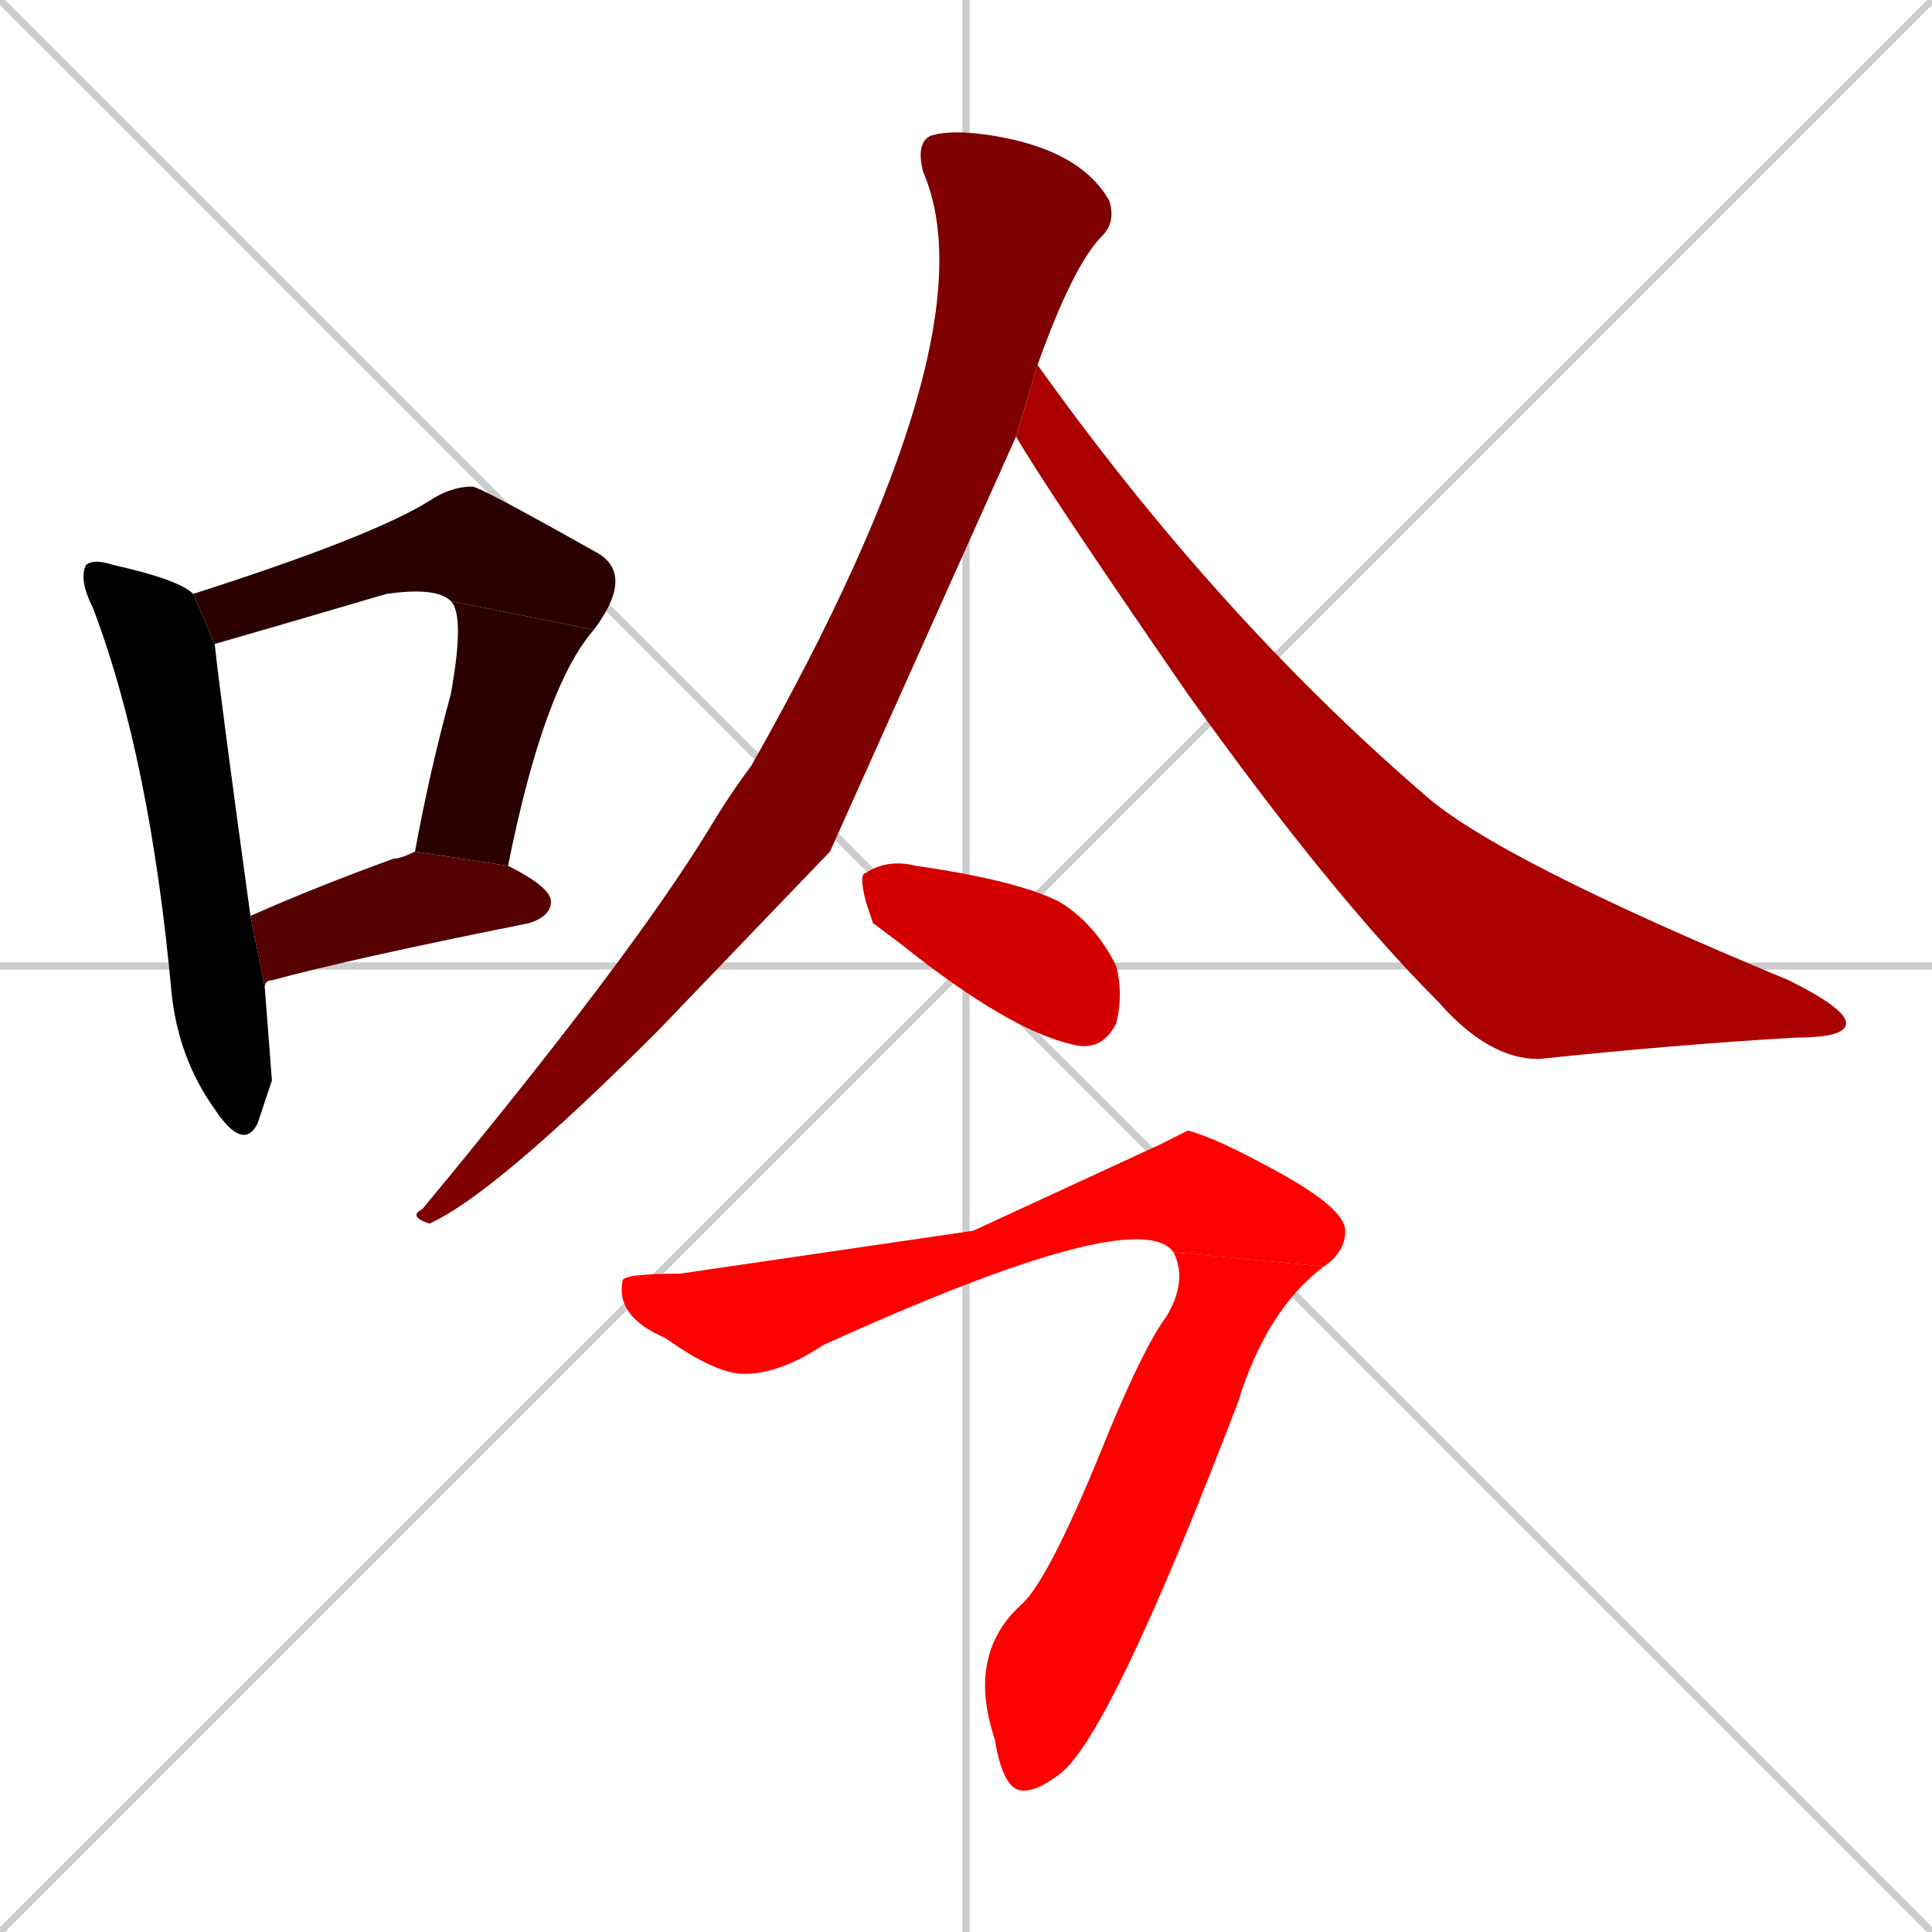 <svg xmlns="http://www.w3.org/2000/svg" xmlns:xlink="http://www.w3.org/1999/xlink" width="270" height="270"><path d="M 0 0 L 270 270 M 270 0 L 0 270 M 135 0 L 135 270 M 0 135 L 270 135" stroke="#CCCCCC" /><path d="M 38 151 L 36 157 Q 34 161 30 155 Q 25 148 24 139 Q 21 106 13 85 Q 11 81 12 79 Q 13 78 16 79 Q 25 81 27 83 L 30 90 Q 31 99 35 128 L 37 138" fill="#000000" /><path d="M 63 84 Q 61 82 54 83 Q 37 88 30 90 L 27 83 Q 52 75 60 70 Q 63 68 66 68 Q 67 68 83 77 Q 89 80 83 88" fill="#2a0000" /><path d="M 58 119 Q 60 108 63 97 Q 65 86 63 84 L 83 88 Q 76 96 71 121" fill="#2a0000" /><path d="M 35 128 Q 44 124 55 120 Q 56 120 58 119 L 71 121 Q 77 124 77 126 Q 77 128 74 129 Q 49 134 38 137 Q 37 137 37 138" fill="#550000" /><path d="M 116 119 L 92 144 Q 69 167 60 171 Q 57 170 59 169 Q 88 134 99 116 Q 102 111 105 107 Q 139 47 129 24 Q 128 20 130 19 Q 133 18 139 19 Q 151 21 155 28 Q 156 31 154 33 Q 150 37 145 51 L 142 61" fill="#7f0000" /><path d="M 145 51 Q 170 86 199 111 Q 209 120 250 137 Q 258 141 258 143 Q 258 145 251 145 Q 234 146 215 148 Q 208 148 201 140 Q 186 125 166 97 Q 146 68 142 61" fill="#aa0000" /><path d="M 122 129 L 121 126 Q 120 122 121 122 Q 124 120 128 121 Q 142 123 148 126 Q 153 129 156 135 Q 157 139 156 143 Q 154 147 150 146 Q 141 144 126 132" fill="#d40000" /><path d="M 136 172 L 162 160 Q 164 159 166 158 Q 170 159 179 164 Q 188 169 188 172 Q 188 175 185 177 L 164 175 Q 159 168 115 188 Q 109 192 104 192 Q 100 192 93 187 Q 86 184 87 179 Q 87 178 95 178" fill="#ff0000" /><path d="M 185 177 Q 177 183 173 196 Q 155 243 148 248 Q 144 251 142 250 Q 140 249 139 243 Q 135 231 143 224 Q 147 220 155 200 Q 160 188 163 184 Q 166 179 164 175" fill="#ff0000" /></svg>